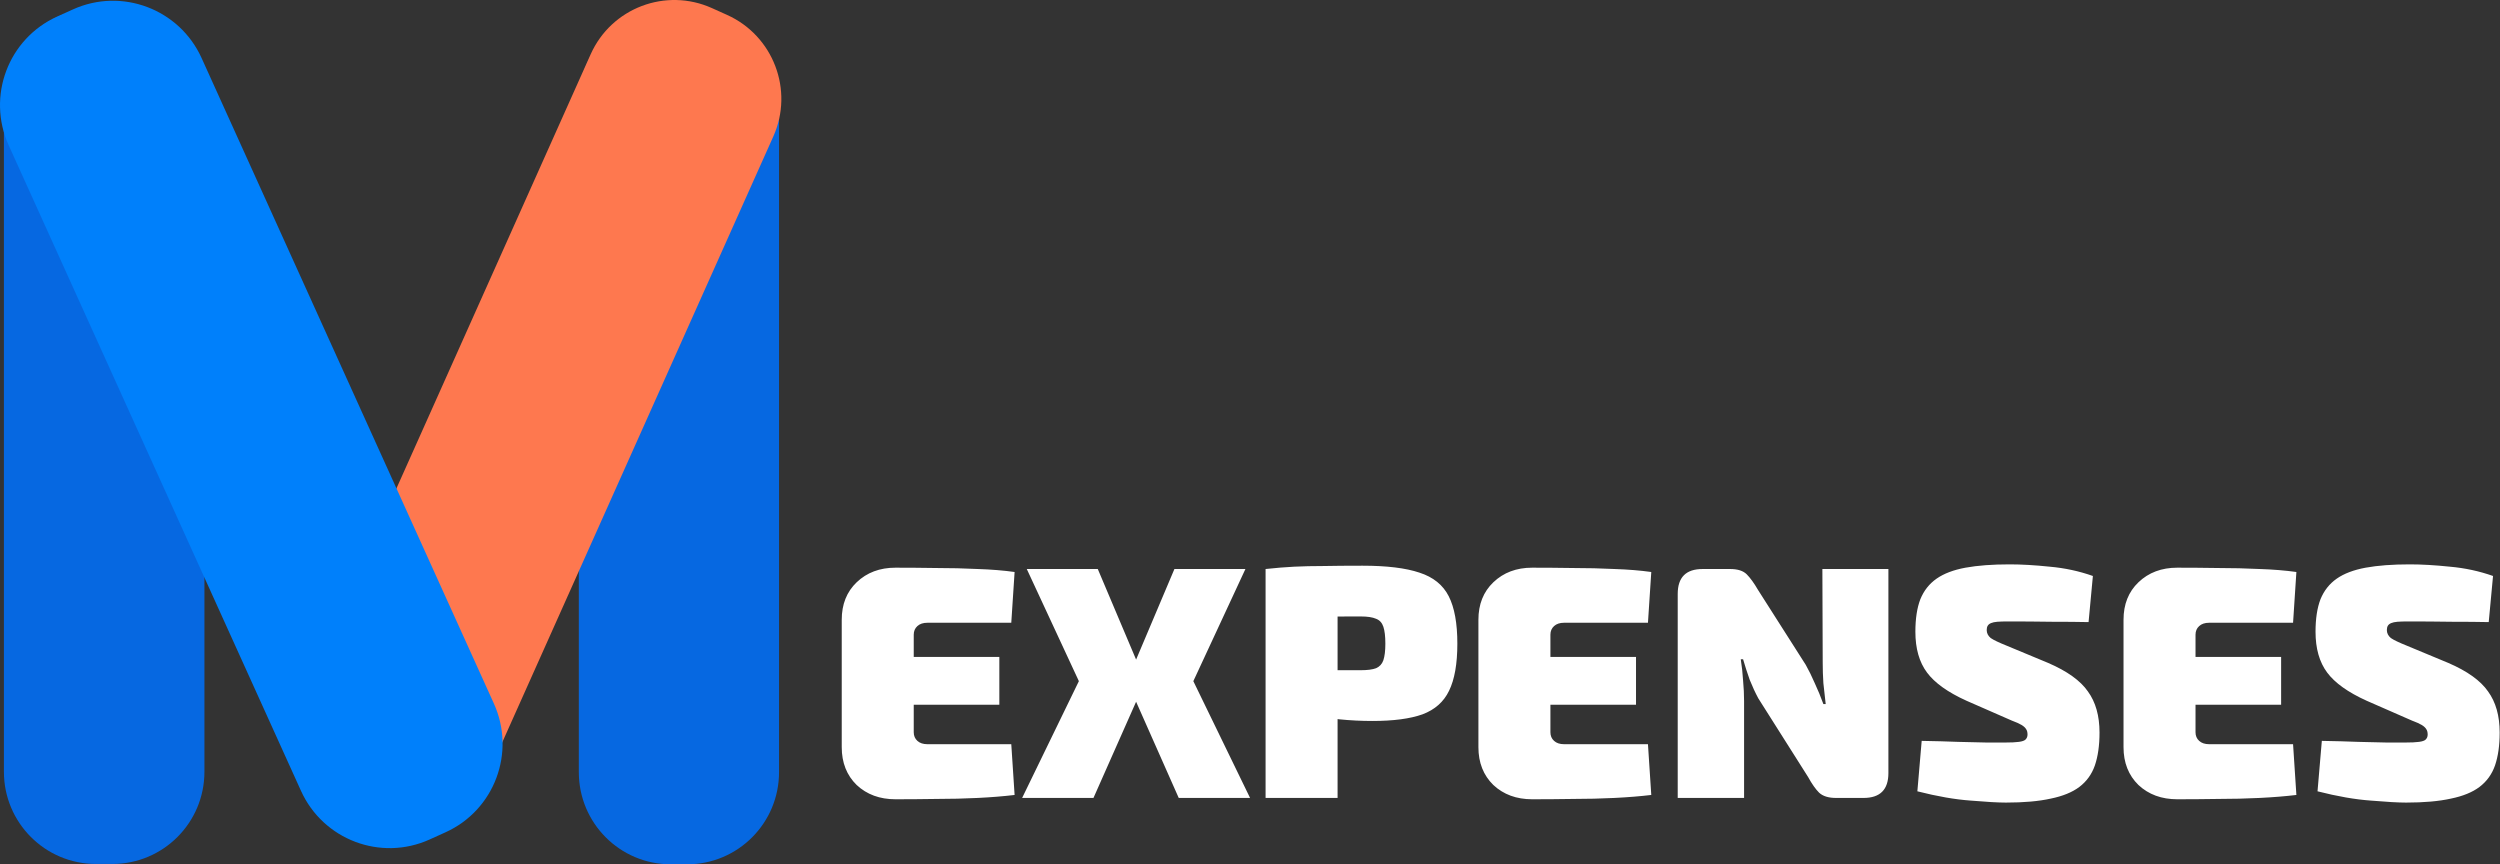 <svg width="1507" height="521" viewBox="0 0 1507 521" fill="none" xmlns="http://www.w3.org/2000/svg">
<rect x="0" y="0" width="1507" height="521" fill="#333333" stroke="none"/>
<path d="M539.8 342.2C547.8 342.2 556 342.267 564.4 342.4C572.933 342.4 581.267 342.6 589.4 343C597.533 343.267 604.933 343.867 611.6 344.8L609.6 375.4H559C556.467 375.4 554.467 376.067 553 377.4C551.533 378.733 550.8 380.467 550.8 382.6V441.4C550.8 443.533 551.533 445.267 553 446.6C554.467 447.933 556.467 448.6 559 448.6H609.6L611.6 479.2C604.933 480 597.533 480.6 589.4 481C581.267 481.4 572.933 481.6 564.4 481.6C556 481.733 547.8 481.8 539.8 481.8C530.333 481.8 522.533 478.933 516.4 473.2C510.4 467.333 507.4 459.733 507.4 450.4V373.6C507.4 364.267 510.4 356.733 516.4 351C522.533 345.133 530.333 342.2 539.8 342.2ZM511 396H602.4V424.8H511V396ZM750.741 343L719.341 410.6L753.541 481H710.541L679.341 410.6L707.941 343H750.741ZM661.741 343L690.341 410.6L659.141 481H616.141L650.341 410.6L618.941 343H661.741ZM703.941 398.2V422.2H662.341V398.2H703.941ZM821.292 341C835.959 341 847.426 342.4 855.692 345.2C863.959 347.867 869.826 352.6 873.292 359.4C876.759 366.2 878.492 375.733 878.492 388C878.492 400.133 876.826 409.6 873.492 416.4C870.292 423.067 864.959 427.8 857.492 430.6C850.026 433.267 839.959 434.6 827.292 434.6C820.626 434.6 813.959 434.267 807.292 433.6C800.626 432.8 794.359 431.867 788.492 430.8C782.759 429.6 777.826 428.4 773.692 427.2C769.559 425.867 766.692 424.667 765.092 423.6L765.692 404C774.359 404 783.359 404 792.692 404C802.026 404 811.226 404 820.292 404C824.292 404 827.359 403.6 829.492 402.8C831.626 401.867 833.092 400.267 833.892 398C834.692 395.6 835.092 392.267 835.092 388C835.092 383.6 834.692 380.2 833.892 377.8C833.092 375.4 831.626 373.8 829.492 373C827.359 372.067 824.292 371.6 820.292 371.6C806.692 371.6 795.092 371.667 785.492 371.8C775.892 371.933 769.359 372.2 765.892 372.6L762.892 343C769.026 342.333 774.759 341.867 780.092 341.6C785.559 341.333 791.492 341.2 797.892 341.2C804.292 341.067 812.092 341 821.292 341ZM806.292 343V481H762.892V343H806.292ZM923.589 342.2C931.589 342.2 939.789 342.267 948.189 342.4C956.722 342.4 965.056 342.6 973.189 343C981.322 343.267 988.722 343.867 995.389 344.8L993.389 375.4H942.789C940.256 375.4 938.256 376.067 936.789 377.4C935.322 378.733 934.589 380.467 934.589 382.6V441.4C934.589 443.533 935.322 445.267 936.789 446.6C938.256 447.933 940.256 448.6 942.789 448.6H993.389L995.389 479.2C988.722 480 981.322 480.6 973.189 481C965.056 481.4 956.722 481.6 948.189 481.6C939.789 481.733 931.589 481.8 923.589 481.8C914.122 481.8 906.322 478.933 900.189 473.2C894.189 467.333 891.189 459.733 891.189 450.4V373.6C891.189 364.267 894.189 356.733 900.189 351C906.322 345.133 914.122 342.2 923.589 342.2ZM894.789 396H986.189V424.8H894.789V396ZM1138.33 343V466C1138.33 476 1133.33 481 1123.33 481H1106.73C1102.2 481 1098.8 479.933 1096.53 477.8C1094.4 475.667 1092.2 472.533 1089.93 468.4L1059.93 421C1058.06 417.533 1056.33 413.8 1054.73 409.8C1053.26 405.667 1051.93 401.533 1050.73 397.4H1049.33C1050 401.533 1050.46 405.8 1050.73 410.2C1051.13 414.467 1051.33 418.6 1051.33 422.6V481H1011.33V358C1011.33 348 1016.33 343 1026.33 343H1042.93C1047.46 343 1050.8 344.067 1052.93 346.2C1055.06 348.333 1057.33 351.467 1059.73 355.6L1088.53 400.8C1090.4 404.133 1092.2 407.8 1093.93 411.8C1095.8 415.8 1097.53 420 1099.13 424.4H1100.53C1100 420.133 1099.53 415.933 1099.13 411.8C1098.86 407.667 1098.73 403.533 1098.73 399.4L1098.53 343H1138.33ZM1211.39 340.2C1218.59 340.2 1226.65 340.667 1235.59 341.6C1244.65 342.4 1253.32 344.267 1261.59 347.2L1258.99 375C1252.99 374.867 1245.52 374.8 1236.59 374.8C1227.79 374.667 1219.05 374.6 1210.39 374.6C1207.85 374.6 1205.72 374.667 1203.99 374.8C1202.39 374.933 1201.12 375.2 1200.19 375.6C1199.25 376 1198.59 376.533 1198.19 377.2C1197.79 377.867 1197.59 378.733 1197.59 379.8C1197.59 381.667 1198.39 383.267 1199.99 384.6C1201.72 385.8 1204.92 387.333 1209.59 389.2L1234.59 399.6C1246.05 404.533 1254.05 410.267 1258.59 416.8C1263.25 423.2 1265.59 431.467 1265.59 441.6C1265.59 449.333 1264.65 455.933 1262.79 461.4C1260.92 466.733 1257.79 471.067 1253.39 474.4C1249.12 477.6 1243.39 479.933 1236.19 481.4C1228.99 483 1219.99 483.8 1209.19 483.8C1204.52 483.8 1197.45 483.4 1187.99 482.6C1178.52 481.933 1167.79 480.067 1155.79 477L1158.39 446.6C1166.39 446.733 1173.72 446.933 1180.39 447.2C1187.05 447.333 1192.79 447.467 1197.59 447.6C1202.52 447.6 1206.19 447.6 1208.59 447.6C1212.32 447.6 1215.12 447.467 1216.99 447.2C1218.99 446.933 1220.32 446.467 1220.99 445.8C1221.79 445 1222.19 444 1222.19 442.8C1222.19 441.467 1221.92 440.4 1221.39 439.6C1220.85 438.667 1219.92 437.8 1218.59 437C1217.25 436.2 1215.32 435.333 1212.79 434.4L1185.39 422.4C1174.19 417.333 1166.25 411.667 1161.59 405.4C1156.92 399.133 1154.59 390.933 1154.59 380.8C1154.59 372.933 1155.59 366.4 1157.59 361.2C1159.72 356 1162.99 351.867 1167.39 348.8C1171.79 345.733 1177.59 343.533 1184.79 342.2C1192.12 340.867 1200.99 340.2 1211.39 340.2ZM1312.46 342.2C1320.46 342.2 1328.66 342.267 1337.06 342.4C1345.59 342.4 1353.92 342.6 1362.06 343C1370.19 343.267 1377.59 343.867 1384.26 344.8L1382.26 375.4H1331.66C1329.12 375.4 1327.12 376.067 1325.66 377.4C1324.19 378.733 1323.46 380.467 1323.46 382.6V441.4C1323.46 443.533 1324.19 445.267 1325.66 446.6C1327.12 447.933 1329.12 448.6 1331.66 448.6H1382.26L1384.26 479.2C1377.59 480 1370.19 480.6 1362.06 481C1353.92 481.4 1345.59 481.6 1337.06 481.6C1328.66 481.733 1320.46 481.8 1312.46 481.8C1302.99 481.8 1295.19 478.933 1289.06 473.2C1283.06 467.333 1280.06 459.733 1280.06 450.4V373.6C1280.06 364.267 1283.06 356.733 1289.06 351C1295.19 345.133 1302.99 342.2 1312.46 342.2ZM1283.66 396H1375.06V424.8H1283.66V396ZM1452.6 340.2C1459.8 340.2 1467.86 340.667 1476.8 341.6C1485.86 342.4 1494.53 344.267 1502.8 347.2L1500.2 375C1494.2 374.867 1486.73 374.8 1477.8 374.8C1469 374.667 1460.26 374.6 1451.6 374.6C1449.06 374.6 1446.93 374.667 1445.2 374.8C1443.6 374.933 1442.33 375.2 1441.4 375.6C1440.46 376 1439.8 376.533 1439.4 377.2C1439 377.867 1438.8 378.733 1438.8 379.8C1438.8 381.667 1439.6 383.267 1441.2 384.6C1442.93 385.8 1446.13 387.333 1450.8 389.2L1475.8 399.6C1487.26 404.533 1495.26 410.267 1499.8 416.8C1504.46 423.2 1506.8 431.467 1506.8 441.6C1506.8 449.333 1505.86 455.933 1504 461.4C1502.13 466.733 1499 471.067 1494.6 474.4C1490.33 477.6 1484.6 479.933 1477.4 481.4C1470.2 483 1461.2 483.8 1450.4 483.8C1445.73 483.8 1438.66 483.4 1429.2 482.6C1419.73 481.933 1409 480.067 1397 477L1399.6 446.6C1407.6 446.733 1414.93 446.933 1421.6 447.2C1428.26 447.333 1434 447.467 1438.8 447.6C1443.73 447.6 1447.4 447.6 1449.8 447.6C1453.53 447.6 1456.33 447.467 1458.2 447.2C1460.2 446.933 1461.53 446.467 1462.2 445.8C1463 445 1463.4 444 1463.4 442.8C1463.4 441.467 1463.13 440.4 1462.6 439.6C1462.06 438.667 1461.13 437.8 1459.8 437C1458.46 436.2 1456.53 435.333 1454 434.4L1426.6 422.4C1415.4 417.333 1407.46 411.667 1402.8 405.4C1398.13 399.133 1395.8 390.933 1395.8 380.8C1395.8 372.933 1396.8 366.4 1398.8 361.2C1400.93 356 1404.2 351.867 1408.6 348.8C1413 345.733 1418.8 343.533 1426 342.2C1433.33 340.867 1442.2 340.2 1452.6 340.2Z" fill="white"/>
<path d="M348.914 61.08C348.914 30.403 373.701 5.534 404.277 5.534H414.242C444.817 5.534 469.604 30.403 469.604 61.08V465.454C469.604 496.131 444.817 521 414.242 521H404.277C373.701 521 348.914 496.131 348.914 465.454V61.08Z" fill="#0668E1"/>
<path d="M67.786 5.114H57.805C27.183 5.114 2.359 29.993 2.359 60.684V465.226C2.359 495.916 27.183 520.795 57.805 520.795H67.786C98.408 520.795 123.232 495.916 123.232 465.226V60.684C123.232 29.993 98.408 5.114 67.786 5.114Z" fill="#0668E1"/>
<path d="M438.266 8.98L429.175 4.89C401.284 -7.665 368.548 4.791 356.057 32.709L180.386 425.382C167.895 453.299 180.381 486.11 208.273 498.663L217.364 502.754C245.257 515.309 277.993 502.854 290.482 474.935L466.154 82.262C478.644 54.344 466.158 21.535 438.266 8.98Z" fill="#FE784F"/>
<path d="M5.249 87.612C-8.118 58.092 4.925 23.351 34.379 10.016L43.98 5.67C73.434 -7.665 108.149 5.456 121.516 34.976L297.712 424.099C311.079 453.619 298.037 488.36 268.581 501.696L258.982 506.042C229.526 519.375 194.813 506.255 181.446 476.735L5.249 87.612Z" fill="#0080FB"/>
</svg>
